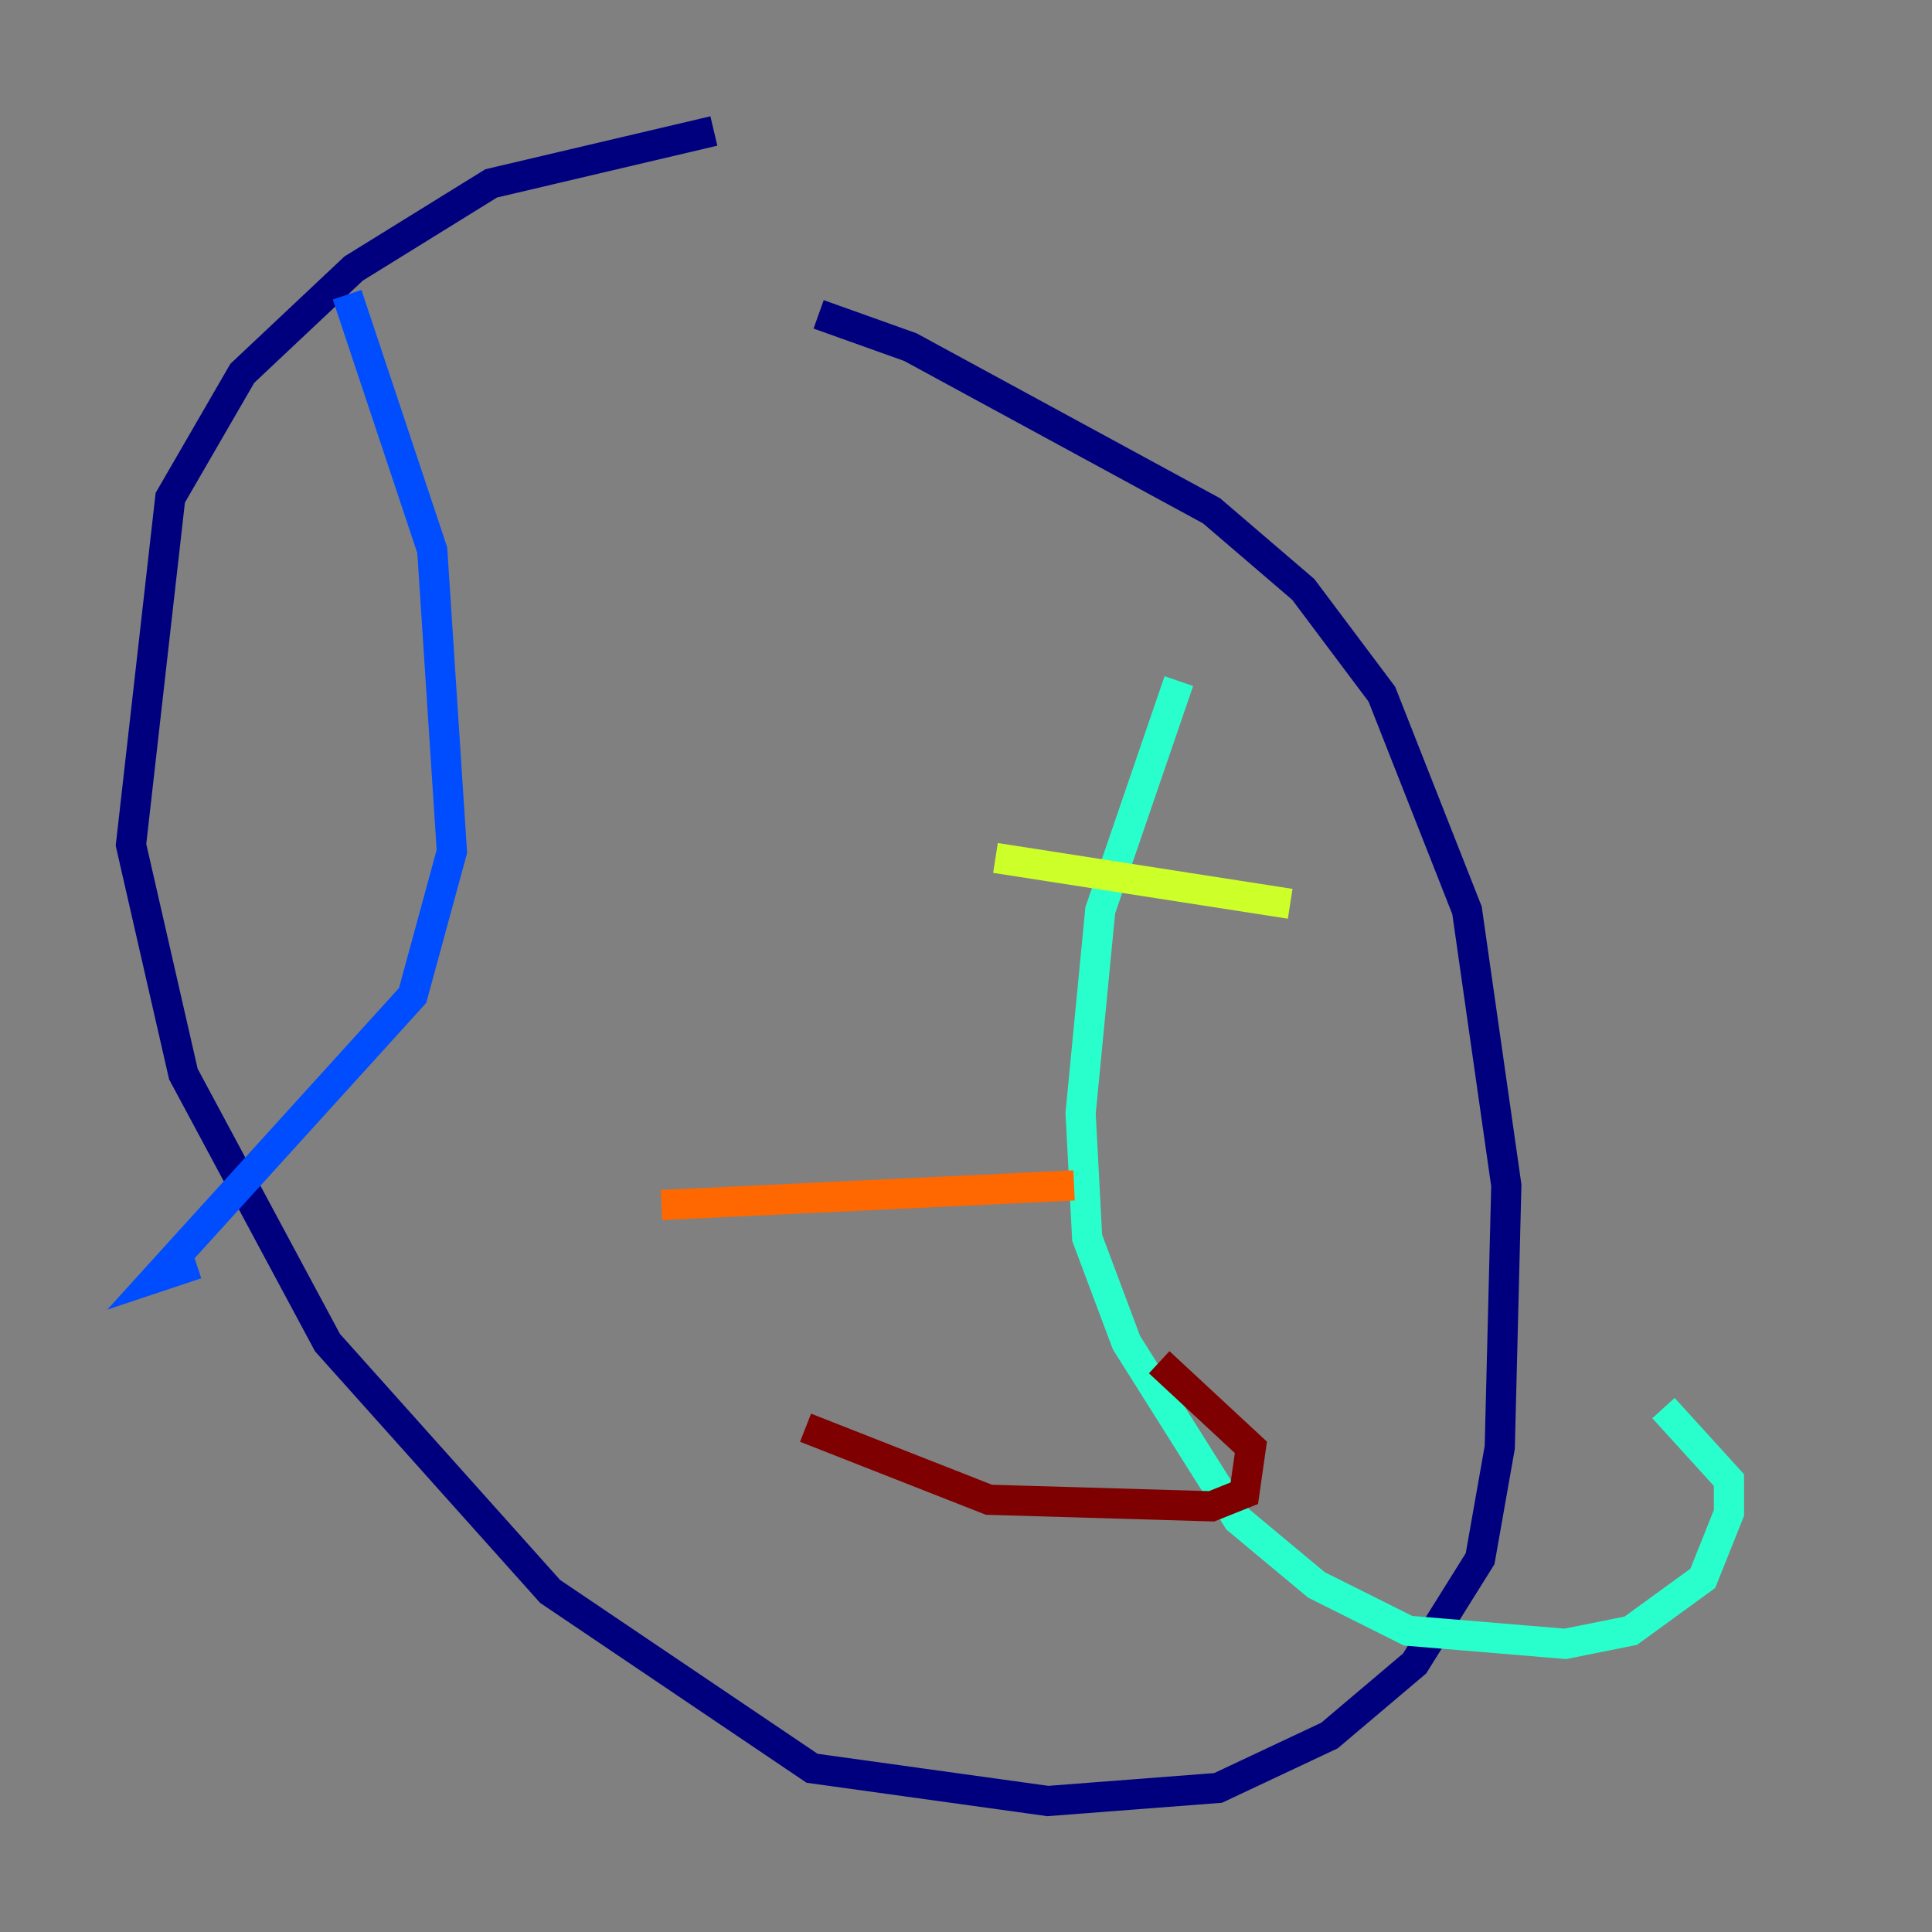 <?xml version="1.0" encoding="utf-8" ?>
<svg baseProfile="tiny" height="128" version="1.2" viewBox="0,0,128,128" width="128" xmlns="http://www.w3.org/2000/svg" xmlns:ev="http://www.w3.org/2001/xml-events" xmlns:xlink="http://www.w3.org/1999/xlink"><rect x="0" y="0" width="128" height="128" fill="#808080" stroke="none"/><defs /><polyline fill="none" points="47.295,8.678 32.542,12.149 23.43,17.79 16.054,24.732 11.281,32.976 8.678,55.973 12.149,71.159 21.695,88.949 36.447,105.437 53.803,117.153 69.424,119.322 80.705,118.454 88.081,114.983 93.722,110.21 98.061,103.268 99.363,95.891 99.797,78.536 97.193,60.312 91.552,45.993 86.346,39.051 80.271,33.844 60.312,22.997 54.237,20.827" stroke="#00007f" stroke-width="2" /><polyline fill="none" points="22.997,19.525 28.637,36.447 29.939,56.407 27.336,65.953 10.414,84.61 13.017,83.742" stroke="#004cff" stroke-width="2" /><polyline fill="none" points="78.102,45.125 72.895,60.312 71.593,73.763 72.027,82.007 74.63,88.949 82.007,100.664 87.214,105.003 93.288,108.041 103.702,108.909 108.041,108.041 112.814,104.57 114.549,100.231 114.549,98.061 110.21,93.288" stroke="#29ffcd" stroke-width="2" /><polyline fill="none" points="65.953,56.841 85.478,59.878" stroke="#cdff29" stroke-width="2" /><polyline fill="none" points="43.824,79.837 71.159,78.536" stroke="#ff6700" stroke-width="2" /><polyline fill="none" points="53.37,94.59 65.519,99.363 80.271,99.797 82.441,98.929 82.875,95.891 76.8,90.251" stroke="#7f0000" stroke-width="2" /></svg>